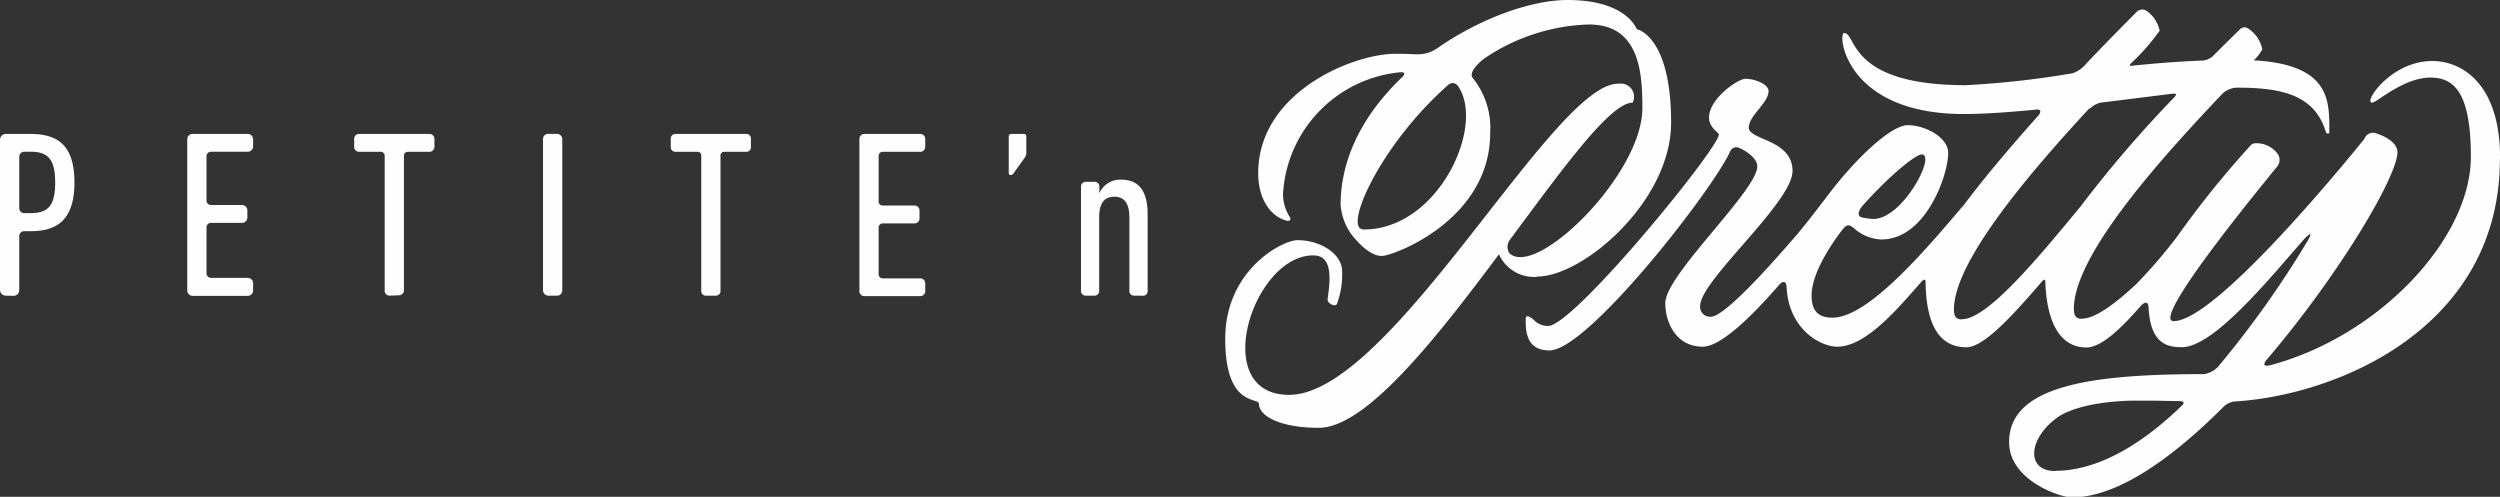 <svg viewBox="0 0 253.26 50.33" xmlns="http://www.w3.org/2000/svg"><rect x="0" y="0" width="253.26" height="50.33" fill="#333333" stroke="none"/><g fill="#fefefe"><g transform="translate(-499.03 -845.58)"><path d="m499.62 875.53a.59.59 0 0 1 -.59-.59v-15.2a.59.59 0 0 1 .59-.59h2.52c2.89 0 4.43 1.3 4.43 4.91s-1.57 4.94-4.43 4.94h-.66a.5.5 0 0 0 -.5.5v5.46a.58.58 0 0 1 -.59.59zm5-11.47c0-2.31-.7-3.11-2.48-3.11h-.66a.51.51 0 0 0 -.5.5v5.23a.5.5 0 0 0 .5.49h.66c1.78 0 2.48-.77 2.48-3.11"/><path d="m518 859.7a.54.54 0 0 1 .54-.55h5.58a.54.54 0 0 1 .55.55v.71a.54.54 0 0 1 -.55.54h-3.72a.46.46 0 0 0 -.45.46v4.49a.45.45 0 0 0 .45.45h3.14a.55.55 0 0 1 .55.55v.71a.55.55 0 0 1 -.55.55h-3.14a.45.45 0 0 0 -.45.45v4.66a.46.46 0 0 0 .45.46h3.72a.54.54 0 0 1 .55.54v.73a.54.54 0 0 1 -.55.55h-5.58a.54.54 0 0 1 -.54-.55z"/><path d="m538.51 875.53a.49.49 0 0 1 -.51-.53v-13.65a.39.39 0 0 0 -.4-.39h-2.19a.5.5 0 0 1 -.5-.5v-.82a.49.49 0 0 1 .5-.49h7.13a.5.5 0 0 1 .5.49v.82a.51.51 0 0 1 -.5.5h-2.19a.39.39 0 0 0 -.4.39v13.65a.49.49 0 0 1 -.49.49z"/></g><rect height="16.39" rx=".51" width="1.95" x="55.01" y="13.56"/><g transform="translate(-499.03 -845.58)"><path d="m570.52 875.53a.45.45 0 0 1 -.45-.45v-13.76a.36.36 0 0 0 -.36-.36h-2.27a.47.47 0 0 1 -.46-.46v-.89a.46.46 0 0 1 .46-.46h7.2a.45.45 0 0 1 .46.46v.89a.46.46 0 0 1 -.46.46h-2.26a.36.36 0 0 0 -.36.36v13.76a.46.46 0 0 1 -.46.45z"/><path d="m586.09 859.65a.5.5 0 0 1 .5-.5h5.67a.5.5 0 0 1 .5.5v.8a.5.5 0 0 1 -.5.51h-3.81a.4.4 0 0 0 -.41.4v4.64a.4.4 0 0 0 .41.4h3.23a.5.5 0 0 1 .5.51v.8a.5.5 0 0 1 -.5.5h-3.23a.41.41 0 0 0 -.41.41v4.75a.41.41 0 0 0 .41.41h3.81a.5.5 0 0 1 .5.5v.8a.5.5 0 0 1 -.5.5h-5.67a.5.5 0 0 1 -.5-.5z"/><path d="m601.22 863.12v-3.73a.23.23 0 0 1 .24-.24h1.3a.22.22 0 0 1 .24.24v1.61a.87.87 0 0 1 -.16.55l-1.14 1.59a.34.34 0 0 1 -.29.17c-.12 0-.19-.07-.19-.22"/><path d="m613.9 875.53a.45.45 0 0 1 -.46-.46v-7.46c0-1.38-.48-2.1-1.52-2.1s-1.54.67-1.54 2.1v7.46a.46.46 0 0 1 -.46.46h-.92a.46.46 0 0 1 -.46-.46v-10.62a.47.47 0 0 1 .46-.45h.94a.47.47 0 0 1 .46.46v.7a2.3 2.3 0 0 1 2.2-1.38c1.78 0 2.69 1.11 2.69 3.55v7.75a.45.45 0 0 1 -.46.46z"/><path d="m752.3 861.63c0-7.82-4.09-9.87-6.86-9.87-4.48 0-7.3 4.72-5.94 4.17.57-.23 3.2-2.49 5.72-2.49 2.24 0 4.12 1.22 4.12 8 0 8.41-9.41 18.25-20.33 21.14-.89.23-.53-.35-.43-.47 7.42-8.68 13.32-18.66 13.32-21.11 0-1-1.3-1.64-2.18-1.92a.92.92 0 0 0 -1.13.48.54.54 0 0 0 -.07.13c-2.43 3-15.12 18.42-19.29 18.42-2.33 0 8.26-12.93 10.49-15.66a1.07 1.07 0 0 0 .07-1.25 2.67 2.67 0 0 0 -2.19-1.11.72.72 0 0 0 -.61.26 96.69 96.69 0 0 0 -7.38 9.16 51.84 51.84 0 0 1 -4.15 4.83c-2.15 2-4.15 3.53-5.59 3.53-.58 0-.75-.39-.75-1 0-5.64 9.41-15.83 15-21.75a2.22 2.22 0 0 1 1.54-.66c4.61 0 7.87.77 9 4.51.06.19.34.19.34 0 0-3.16.17-6.84-7.66-7.28a4 4 0 0 0 .87-1.12 3.28 3.28 0 0 0 -1.45-2.11.62.62 0 0 0 -.79.07c-.46.45-1.45 1.41-2.74 2.71a1.78 1.78 0 0 1 -1 .47c-2.58.1-5 .3-7.34.54-.23 0 0-.24 0-.24a21.61 21.61 0 0 0 2.92-3.32 3.24 3.24 0 0 0 -1.31-2 .79.79 0 0 0 -1 .08c-.77.78-2.71 2.71-5.11 5.24a1.54 1.54 0 0 1 -.17.19 3 3 0 0 1 -1.22.8 91.92 91.92 0 0 1 -10.84 1.21c-12 0-11-5.28-12.31-5.28-.69 0 .06 8.2 12.12 8.2 2.12 0 4.71-.19 7.45-.46.26 0 .45.14.15.56-2.67 3-5.39 6.17-7.5 9-3.43 4-9.61 11.53-13.4 11.53-1.27 0-2.12-.52-2.12-2.21s1.05-3.78 2.51-5.88c.95-1.3 1.07-1.52 1.75-1a4.4 4.4 0 0 0 2.81 1.17c4.48 0 6.77-6.5 6.77-8.76 0-1.63-2.4-2.82-4.1-2.82s-5.38 3.44-8.32 7.41c-.78 1-1.73 2.28-2.93 3.71l-1.27 1.45-.27.3-.12.14c-3 3.4-6 6.39-7 6.39a1 1 0 0 1 -1.12-1.09c0-2.58 9.36-10.47 9.36-13.67s-4.43-3.12-4.43-4.38 2-2.48 2-3.72c0-.69-1.4-1.24-2.34-1.24-.74 0-3.69 2-3.69 3.94 0 1 1 1.52 1 1.7 0 1.39-14.7 19.4-17.3 19.4a2 2 0 0 1 -1.5-.66c-.41-.31-.77-.54-.77 0 0 1.07 0 3.14 2.4 3.14 3.93 0 16.7-16.48 18.32-20.18a.67.67 0 0 1 .87-.35c.77.31 1.87 1.08 1.87 1.88 0 2.45-9.32 11-9.32 13.85 0 2.07 1.17 4.42 3.78 4.42 1.81 0 4.85-2.92 7.84-6.36.26-.21.58-.4.67.26.17 4.32 3.43 6.1 5.13 6.1 2.95 0 6.19-3.94 8.57-6.62.22-.22.36-.28.38.13.06 3.92 1.19 6.55 4.14 6.55 1.78 0 4.79-3.34 7.68-6.7.22-.25.29-.13.31 0 .09 3.37 1.09 6.72 4.16 6.72 1.55 0 3.58-2 5.58-4.29.22-.2.69-.53.72.26.19 3.75 2 4 3.37 4 3.19 0 8.67-6.69 12.43-11 .5-.49.87-.77.33.2a100.37 100.37 0 0 1 -9.08 12.77 2.52 2.52 0 0 1 -1.43.76c-11.22 0-19.75 1.1-19.75 6.89 0 3.86 5.16 5.6 6.36 5.6 4.58 0 10.13-3.93 15.36-9.18a2.07 2.07 0 0 1 1-.53c10.56-.6 27-7.5 27-24.57m-58.58-.47c1.51 0-1.91 6.54-4.88 6.54a6.36 6.36 0 0 1 -1.15-.15c-.71-.15-.14-1 0-1.14 2.61-2.94 5.38-5.25 6.05-5.25m4 16.71c-.58 0-.75-.39-.75-1 0-4.88 7.7-13.87 13.74-20.4v.09a2.33 2.33 0 0 1 1.11-.64l7.3-.91c.31 0 .49 0 .21.33a122.42 122.42 0 0 0 -9.55 11.12c-4.36 5.28-9.43 11.4-12 11.4m9.46 15.38c-3.13 0-2.72-3.57.56-5.66 2-1.1 4.92-1.4 7-1.47h2.43.11l2.62.05c.18 0 .37.11.21.35-4.12 4-8.57 6.71-13 6.71"/><path d="m654.79 873.59c4.58 0 13.53-7.58 13.53-15.59 0-8.85-3.49-9.47-3.49-9.47s-1-2.95-7-2.95c-3.54 0-8.58 1.73-13 4.75l-.23.16a3.52 3.52 0 0 1 -2.06.59h-.25c-.71-.05-1.37-.05-1.89-.05-4.34 0-13.91 3.91-13.91 12.1 0 2.9 1.52 4.54 3 4.83a.23.23 0 0 0 .24-.33 4.46 4.46 0 0 1 -.73-2.33 13.14 13.14 0 0 1 11.89-12.4c.24 0 .61 0 .25.43-3.65 3.46-6.3 7.91-6.3 13a5.8 5.8 0 0 0 1.58 3.57s1.34 1.61 2.57 1.61 11-3.68 11-12.44a8.08 8.08 0 0 0 -1.82-5.66c-.28-.6.67-1.46 1.15-1.85a19.86 19.86 0 0 1 10.68-3.5c5.18 0 5.41 5 5.41 8.48 0 6.72-10.79 17.3-13.48 14.68a1.2 1.2 0 0 1 .09-1.39c5.39-7.27 10.15-13.85 12.4-13.85a1.33 1.33 0 0 0 -1-1.92 2.54 2.54 0 0 0 -.49 0c-6.58 0-23 31.52-33.31 31.52-8.16 0-3.7-14.13 2.45-14.13 2.08 0 1.69 2.69 1.45 4.45-.05.4.79.84.95.46a8.44 8.44 0 0 0 .52-3.31c0-1.72-2.15-3.14-4.52-3.14-1.51 0-7.32 3-7.32 10s3.42 5.87 3.42 6.59c0 1.23 2.16 2.42 6.06 2.42 4.77 0 11.85-9 18.25-17.58a3.91 3.91 0 0 0 3.83 2.29m-17.56-4.81c-2.09 0 1.64-8.51 8.58-14.63a.65.65 0 0 1 1 .1l.11.16.06.12c2.44 4.18-2.32 14.26-9.71 14.26"/></g></g></svg>